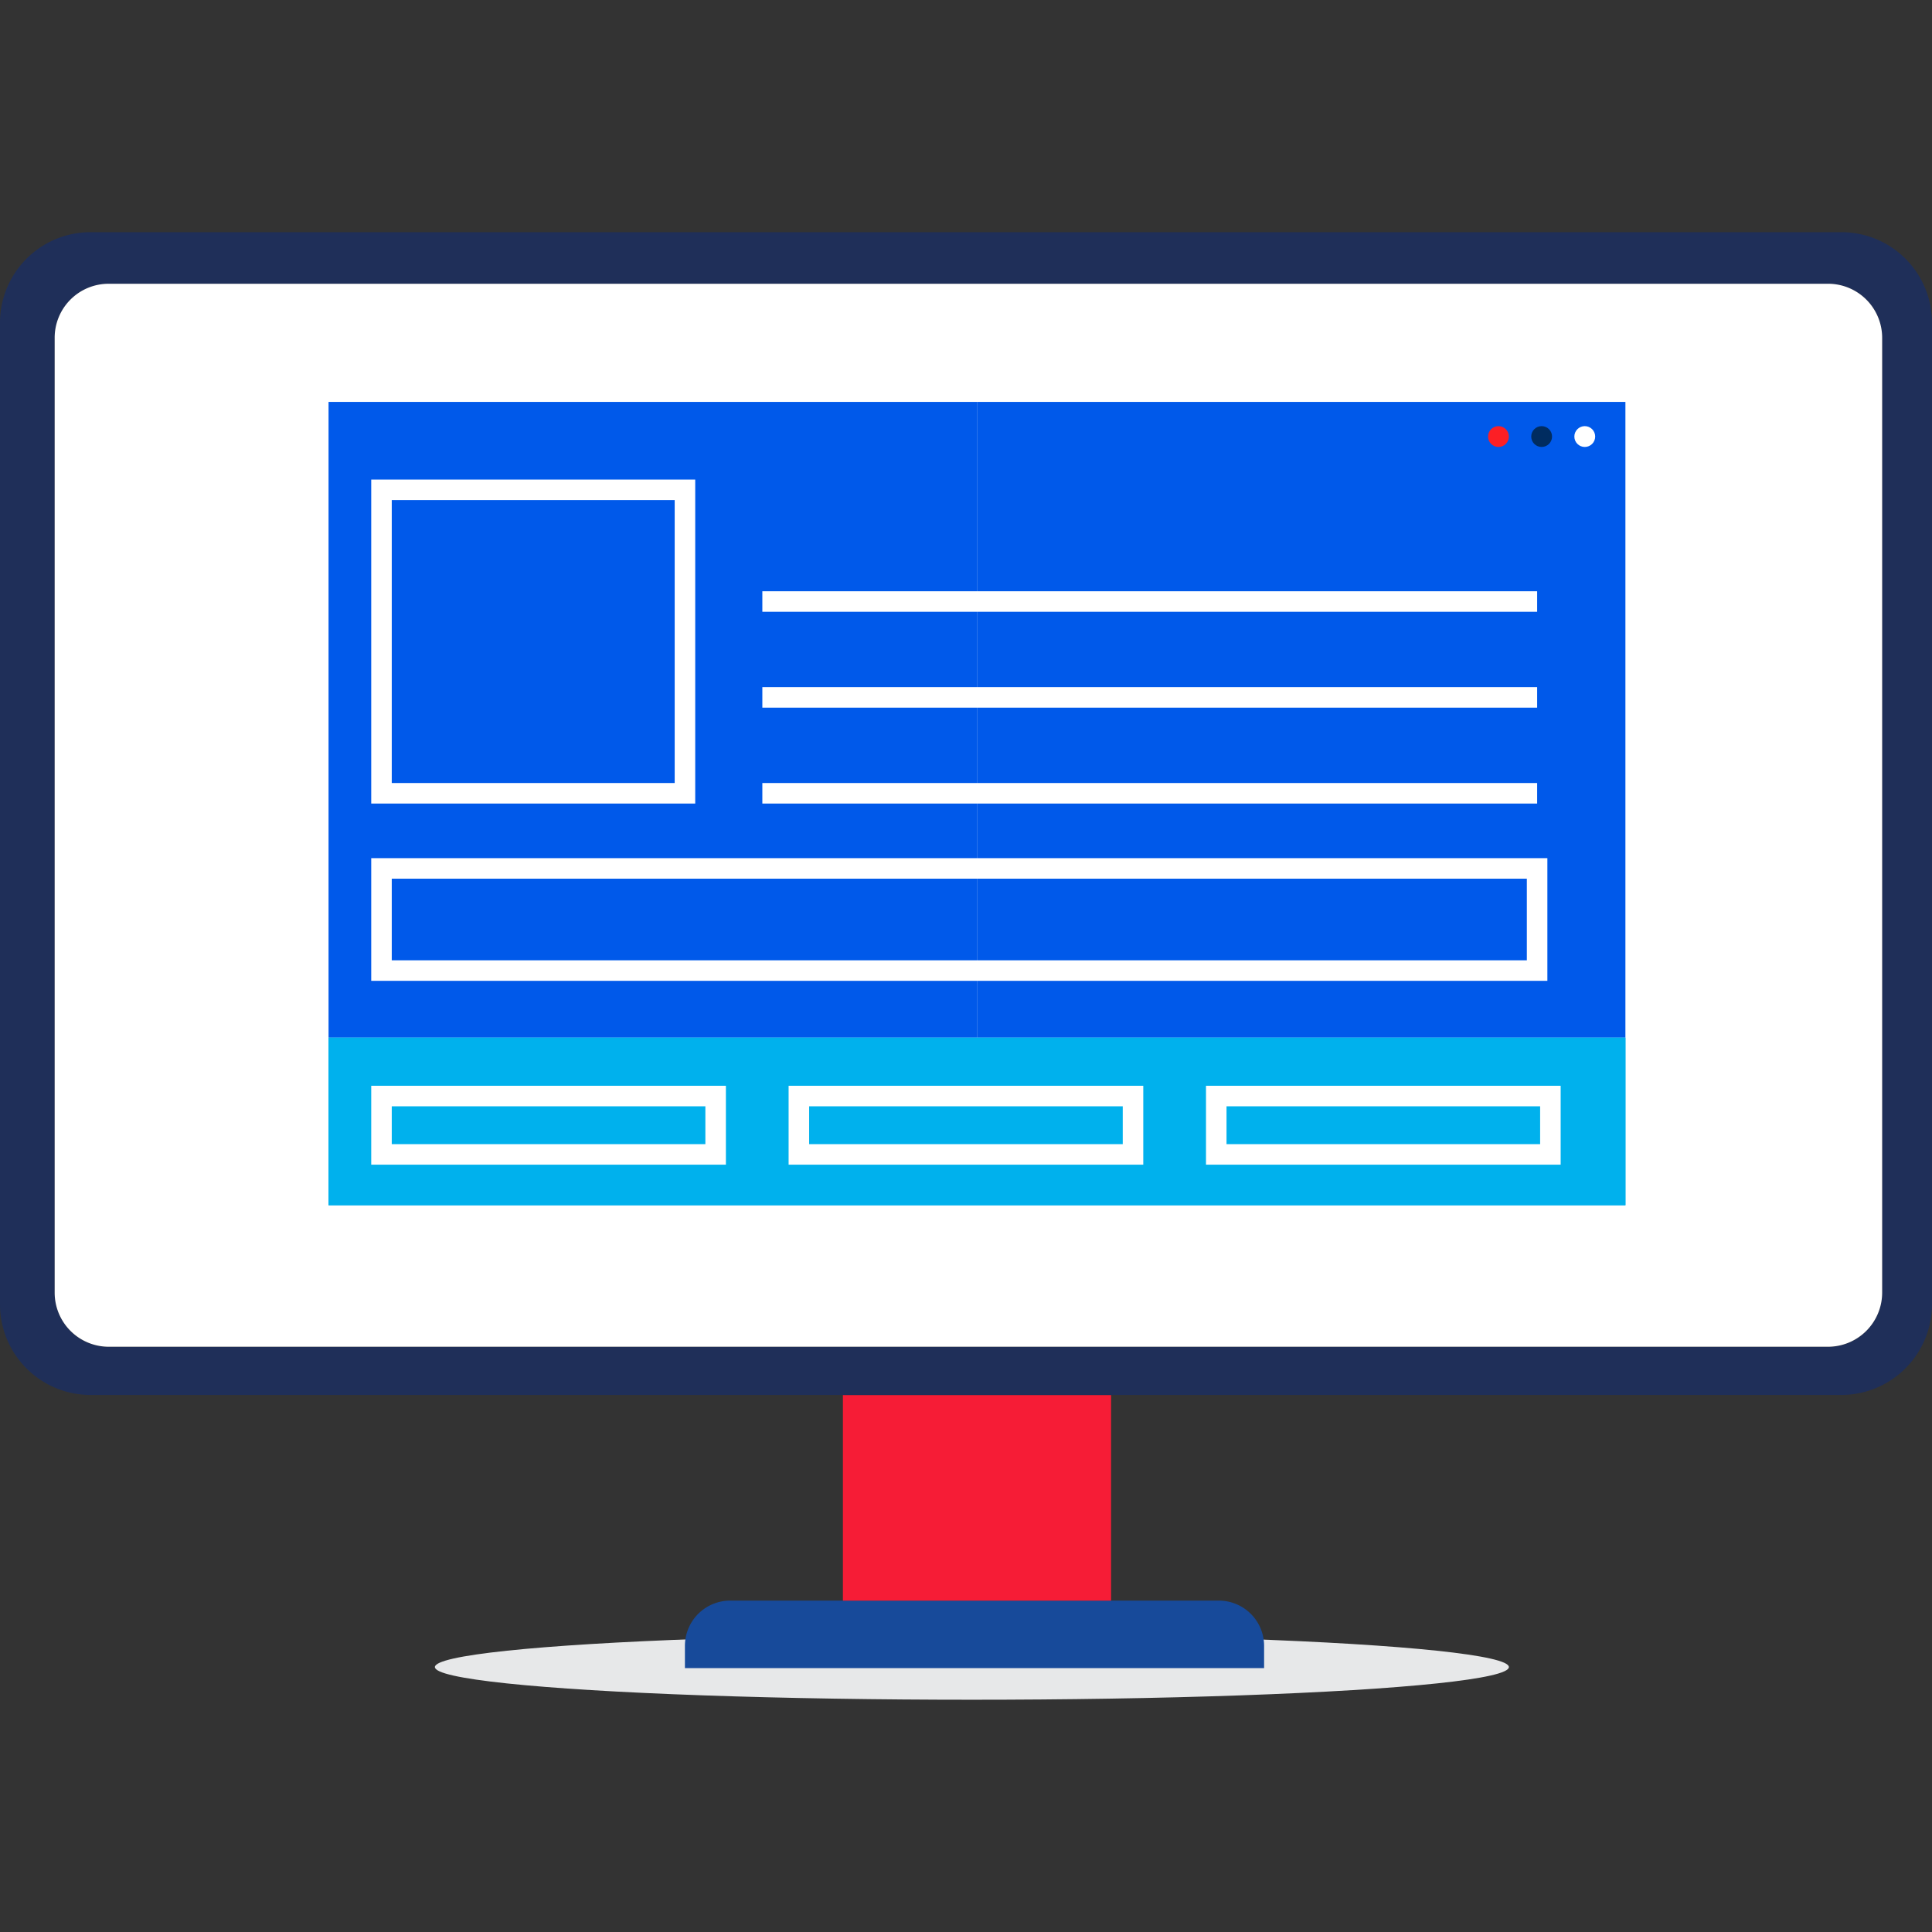 <svg id="Capa_1" data-name="Capa 1" xmlns="http://www.w3.org/2000/svg" viewBox="0 0 512 512"><rect x="0" y="0" width="512" height="512" fill="#333333" stroke="none"/><defs><style>.cls-1{fill:#e7e8e9;}.cls-2{fill:#1f2f59;}.cls-3{fill:#fff;}.cls-4{fill:#174a9a;}.cls-5{fill:#f61c36;}.cls-6{fill:#0059ea;}.cls-7{fill:#00b1ed;}.cls-8{fill:none;stroke:#fff;stroke-miterlimit:10;stroke-width:5.44px;}.cls-9{fill:#002c60;}.cls-10{fill:#fc1f25;}</style></defs><g id="Grupo_51" data-name="Grupo 51"><ellipse id="Elipse_6" data-name="Elipse 6" class="cls-1" cx="257.56" cy="441.79" rx="142.31" ry="8.66"/><g id="Grupo_50" data-name="Grupo 50"><g id="Grupo_49" data-name="Grupo 49"><g id="Grupo_48" data-name="Grupo 48"><path id="Trazado_256" data-name="Trazado 256" class="cls-2" d="M512,85.53V345.68a24.06,24.06,0,0,1-24,24H24a24,24,0,0,1-24-24V85.53a24,24,0,0,1,23.93-24H488a24,24,0,0,1,24,24Zm-13.21,257v-253A14.34,14.34,0,0,0,484.46,75.2H28.82A14.29,14.29,0,0,0,14.49,89.45V342.57a14.34,14.34,0,0,0,14.29,14.37H484.47a14.35,14.35,0,0,0,14.32-14.37Z"/><path id="Trazado_257" data-name="Trazado 257" class="cls-3" d="M498.79,89.53v253a14.35,14.35,0,0,1-14.32,14.37H28.82A14.33,14.33,0,0,1,14.49,342.6V89.53A14.3,14.3,0,0,1,28.74,75.2H484.47A14.33,14.33,0,0,1,498.79,89.53Z"/><path id="Trazado_258" data-name="Trazado 258" class="cls-4" d="M335,436.18v5.89H181.51v-5.89a12,12,0,0,1,12-12H322.94A12,12,0,0,1,335,436.18Z"/><rect id="Rectángulo_56" data-name="Rectángulo 56" class="cls-5" x="223.38" y="369.72" width="71.07" height="54.47"/></g></g></g><rect id="Rectángulo_57" data-name="Rectángulo 57" class="cls-6" x="87.07" y="106.51" width="171.84" height="168.49"/><rect id="Rectángulo_58" data-name="Rectángulo 58" class="cls-6" x="258.91" y="106.51" width="171.84" height="168.49"/><rect id="Rectángulo_59" data-name="Rectángulo 59" class="cls-7" x="87.07" y="275" width="343.69" height="44.4"/><rect id="Rectángulo_60" data-name="Rectángulo 60" class="cls-7" x="87.07" y="275" width="343.69" height="44.4"/><rect id="Rectángulo_61" data-name="Rectángulo 61" class="cls-8" x="101.1" y="129.81" width="80.42" height="80.42"/><line id="Línea_16" data-name="Línea 16" class="cls-8" x1="202.03" y1="159.41" x2="407.36" y2="159.41"/><line id="Línea_17" data-name="Línea 17" class="cls-8" x1="202.03" y1="184.82" x2="407.36" y2="184.82"/><line id="Línea_18" data-name="Línea 18" class="cls-8" x1="202.03" y1="210.23" x2="407.36" y2="210.23"/><rect id="Rectángulo_62" data-name="Rectángulo 62" class="cls-8" x="101.1" y="290.46" width="88.55" height="15.47"/><rect id="Rectángulo_63" data-name="Rectángulo 63" class="cls-8" x="211.71" y="290.46" width="88.55" height="15.47"/><rect id="Rectángulo_64" data-name="Rectángulo 64" class="cls-8" x="322.32" y="290.46" width="88.55" height="15.47"/><rect id="Rectángulo_65" data-name="Rectángulo 65" class="cls-8" x="101.1" y="230.14" width="306.25" height="27.07"/><circle id="Elipse_7" data-name="Elipse 7" class="cls-3" cx="419.98" cy="115.69" r="2.76"/><circle id="Elipse_8" data-name="Elipse 8" class="cls-9" cx="408.55" cy="115.69" r="2.76"/><circle id="Elipse_9" data-name="Elipse 9" class="cls-10" cx="397.11" cy="115.69" r="2.76"/></g></svg>